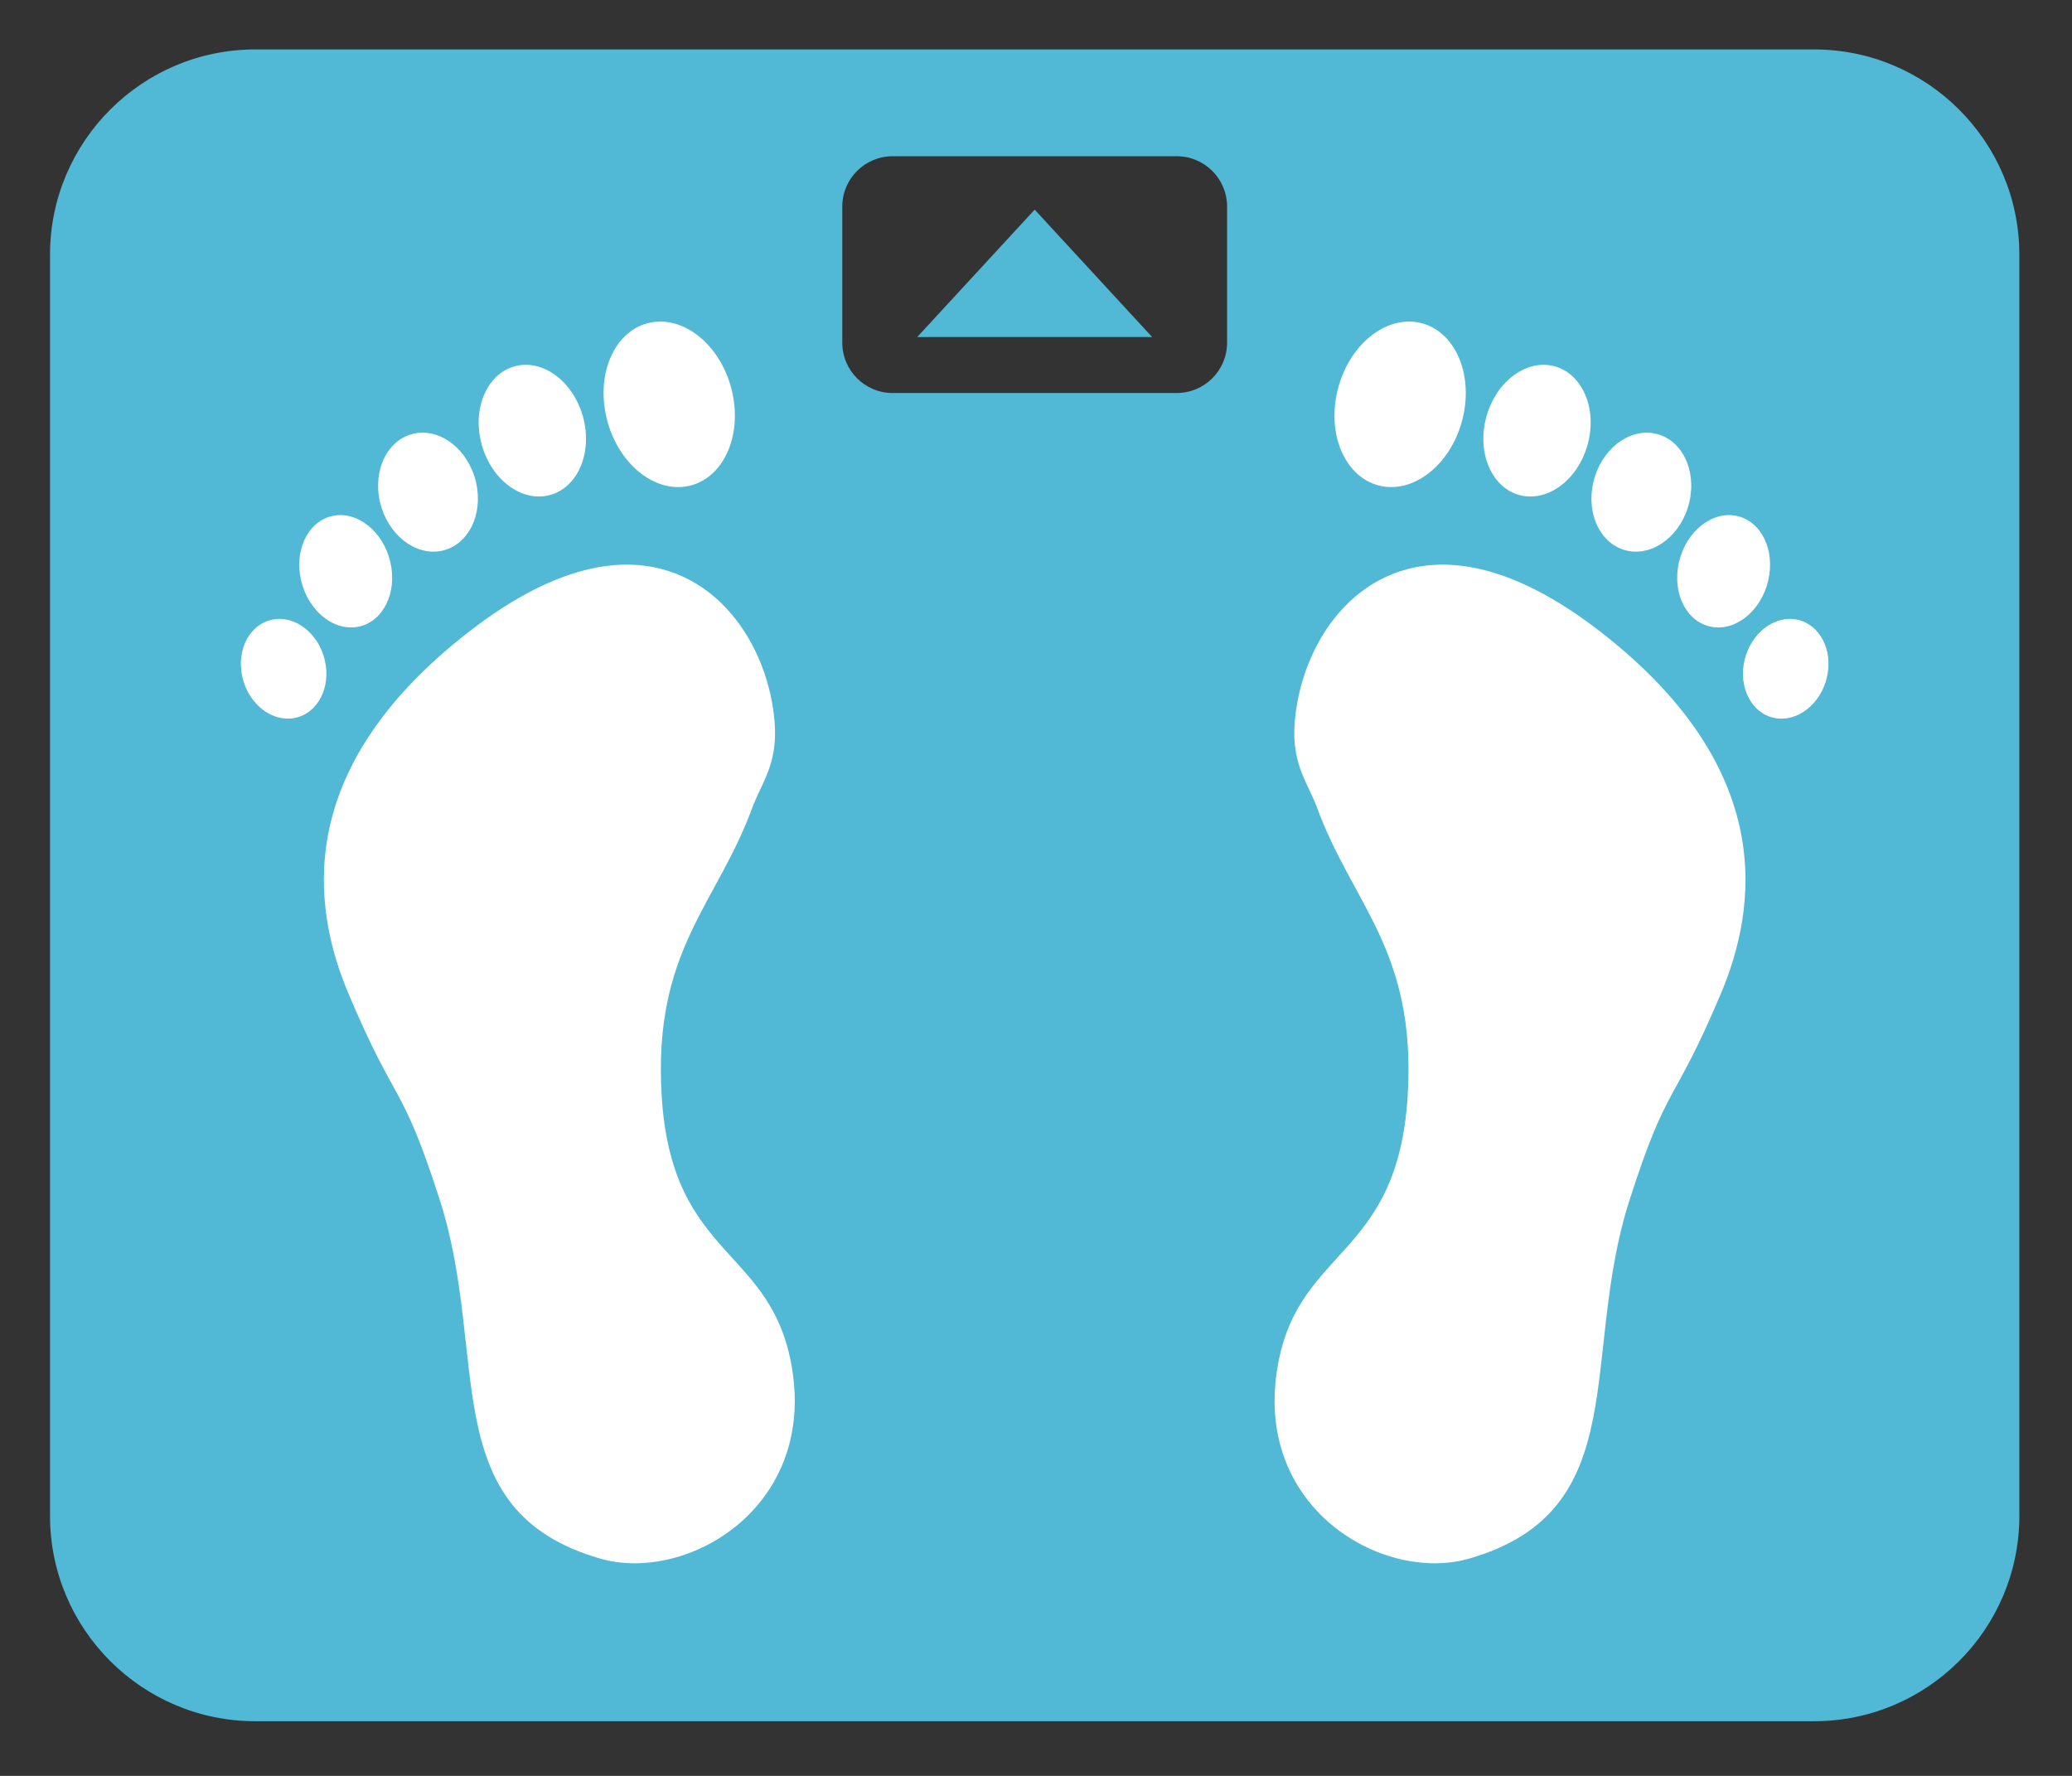 <?xml version="1.0" encoding="utf-8"?>
<!-- Generator: Adobe Illustrator 15.1.0, SVG Export Plug-In . SVG Version: 6.00 Build 0)  -->
<!DOCTYPE svg PUBLIC "-//W3C//DTD SVG 1.1//EN" "http://www.w3.org/Graphics/SVG/1.1/DTD/svg11.dtd">
<svg version="1.1" id="HEALTH_AND_FITNESS_lables_by_RedKoala_Design"
	 xmlns="http://www.w3.org/2000/svg" xmlns:xlink="http://www.w3.org/1999/xlink" x="0px" y="0px" width="350px" height="300px"
	 viewBox="0 0 350 300" enable-background="new 0 0 350 300" xml:space="preserve">
<rect x="0" y="0" width="350" height="300" fill="#333333" stroke="none"/>
<g id="SCALE">
	<g id="scale">
		<path fill="#51B8D5" d="M306.437,8.351h-0.002h-0.002H43.121h-0.002c-19.117,0-34.67,15.553-34.67,34.672v9.439v36.373v167.26
			c0,19.119,15.555,34.672,34.672,34.672h263.314c19.117,0,34.67-15.553,34.67-34.672V88.835V52.462v-9.439
			C341.105,23.906,325.552,8.353,306.437,8.351z M207.277,57.888c0,4.695-3.809,8.504-8.504,8.504h-47.992
			c-4.697,0-8.504-3.809-8.504-8.504V34.896c0-4.697,3.807-8.504,8.504-8.504h47.992c4.695,0,8.504,3.807,8.504,8.504V57.888z"/>
		<polygon fill="#51B8D5" points="174.777,35.414 184.699,46.175 194.619,56.935 174.777,56.935 154.933,56.935 164.855,46.175 		
			"/>
	</g>
	<g id="feet">
		<g id="right">
			<path id="foot_2_" fill="#FFFFFF" d="M219.138,118.677c2.445-13.457,13.123-26.395,30.498-22.629
				c6.043,1.309,12.963,4.652,20.781,10.729c30.105,23.41,26.264,46.883,20.262,61.102c-8.141,19.293-8.934,14.617-15.438,34.908
				c-8.469,26.424,0.963,52.398-27.047,60.5c-3.463,1.002-7.344,1.049-11.186,0.217c-12.086-2.619-23.838-13.912-21.385-31.443
				c3.025-21.621,20.521-18.822,22.172-47.148c1.428-24.57-9.475-32.18-15.473-48.885
				C220.291,131.056,217.462,127.902,219.138,118.677z"/>
			<g id="toes_1_">
				<path fill="#FFFFFF" d="M247.113,70.525c1.789-7.621-1.506-14.795-7.363-16.021c-5.859-1.227-12.059,3.955-13.846,11.578
					c-1.791,7.619,1.508,14.793,7.367,16.021C239.125,83.33,245.324,78.146,247.113,70.525z"/>
				<path fill="#FFFFFF" d="M268.318,74.574c1.42-6.061-1.312-11.789-6.113-12.793c-4.797-1.006-9.842,3.092-11.264,9.152
					c-1.42,6.059,1.312,11.787,6.113,12.791C261.853,84.73,266.894,80.632,268.318,74.574z"/>
				<path fill="#FFFFFF" d="M285.357,84.841c1.285-5.473-1.303-10.664-5.781-11.602c-4.475-0.938-9.143,2.734-10.426,8.205
					c-1.285,5.469,1.301,10.662,5.775,11.6C279.404,93.982,284.076,90.308,285.357,84.841z"/>
				<path fill="#FFFFFF" d="M298.685,98.083c1.213-5.168-1.176-10.062-5.334-10.934c-4.16-0.871-8.518,2.609-9.73,7.775
					c-1.213,5.17,1.178,10.066,5.338,10.936C293.117,106.734,297.472,103.25,298.685,98.083z"/>
				<path fill="#FFFFFF" d="M308.599,114.435c1.074-4.58-1.168-8.949-5.008-9.754c-3.842-0.805-7.828,2.256-8.906,6.838
					c-1.074,4.582,1.17,8.949,5.008,9.756C303.535,122.078,307.523,119.015,308.599,114.435z"/>
			</g>
		</g>
		<g id="left_2_">
			<path id="foot_1_" fill="#FFFFFF" d="M130.416,118.677c-2.445-13.457-13.125-26.395-30.498-22.629
				c-6.045,1.309-12.965,4.652-20.781,10.729c-30.107,23.41-26.266,46.883-20.262,61.102c8.139,19.293,8.932,14.617,15.436,34.908
				c8.471,26.424-0.961,52.398,27.047,60.5c3.463,1.002,7.344,1.049,11.188,0.217c12.084-2.619,23.836-13.912,21.383-31.443
				c-3.025-21.621-20.521-18.822-22.17-47.148c-1.43-24.57,9.475-32.18,15.473-48.885
				C129.261,131.056,132.091,127.902,130.416,118.677z"/>
			<g id="toes_2_">
				<path fill="#FFFFFF" d="M102.441,70.525c-1.791-7.621,1.504-14.795,7.363-16.021s12.059,3.955,13.846,11.578
					c1.791,7.619-1.508,14.793-7.367,16.021C110.429,83.33,104.23,78.146,102.441,70.525z"/>
				<path fill="#FFFFFF" d="M81.234,74.574c-1.42-6.061,1.314-11.789,6.113-12.793c4.797-1.006,9.842,3.092,11.266,9.152
					c1.42,6.059-1.314,11.787-6.113,12.791C87.699,84.73,82.66,80.632,81.234,74.574z"/>
				<path fill="#FFFFFF" d="M64.195,84.841c-1.283-5.473,1.305-10.664,5.781-11.602c4.475-0.938,9.145,2.734,10.426,8.205
					c1.285,5.467-1.301,10.662-5.775,11.6C70.148,93.982,65.478,90.308,64.195,84.841z"/>
				<path fill="#FFFFFF" d="M50.869,98.083c-1.215-5.168,1.176-10.062,5.332-10.934c4.162-0.873,8.52,2.609,9.73,7.775
					c1.213,5.17-1.178,10.066-5.336,10.936C56.437,106.734,52.082,103.25,50.869,98.083z"/>
				<path fill="#FFFFFF" d="M40.953,114.435c-1.074-4.58,1.168-8.949,5.01-9.754s7.826,2.256,8.904,6.838
					c1.076,4.582-1.168,8.949-5.008,9.756C46.017,122.078,42.029,119.015,40.953,114.435z"/>
			</g>
		</g>
	</g>
</g>
</svg>
